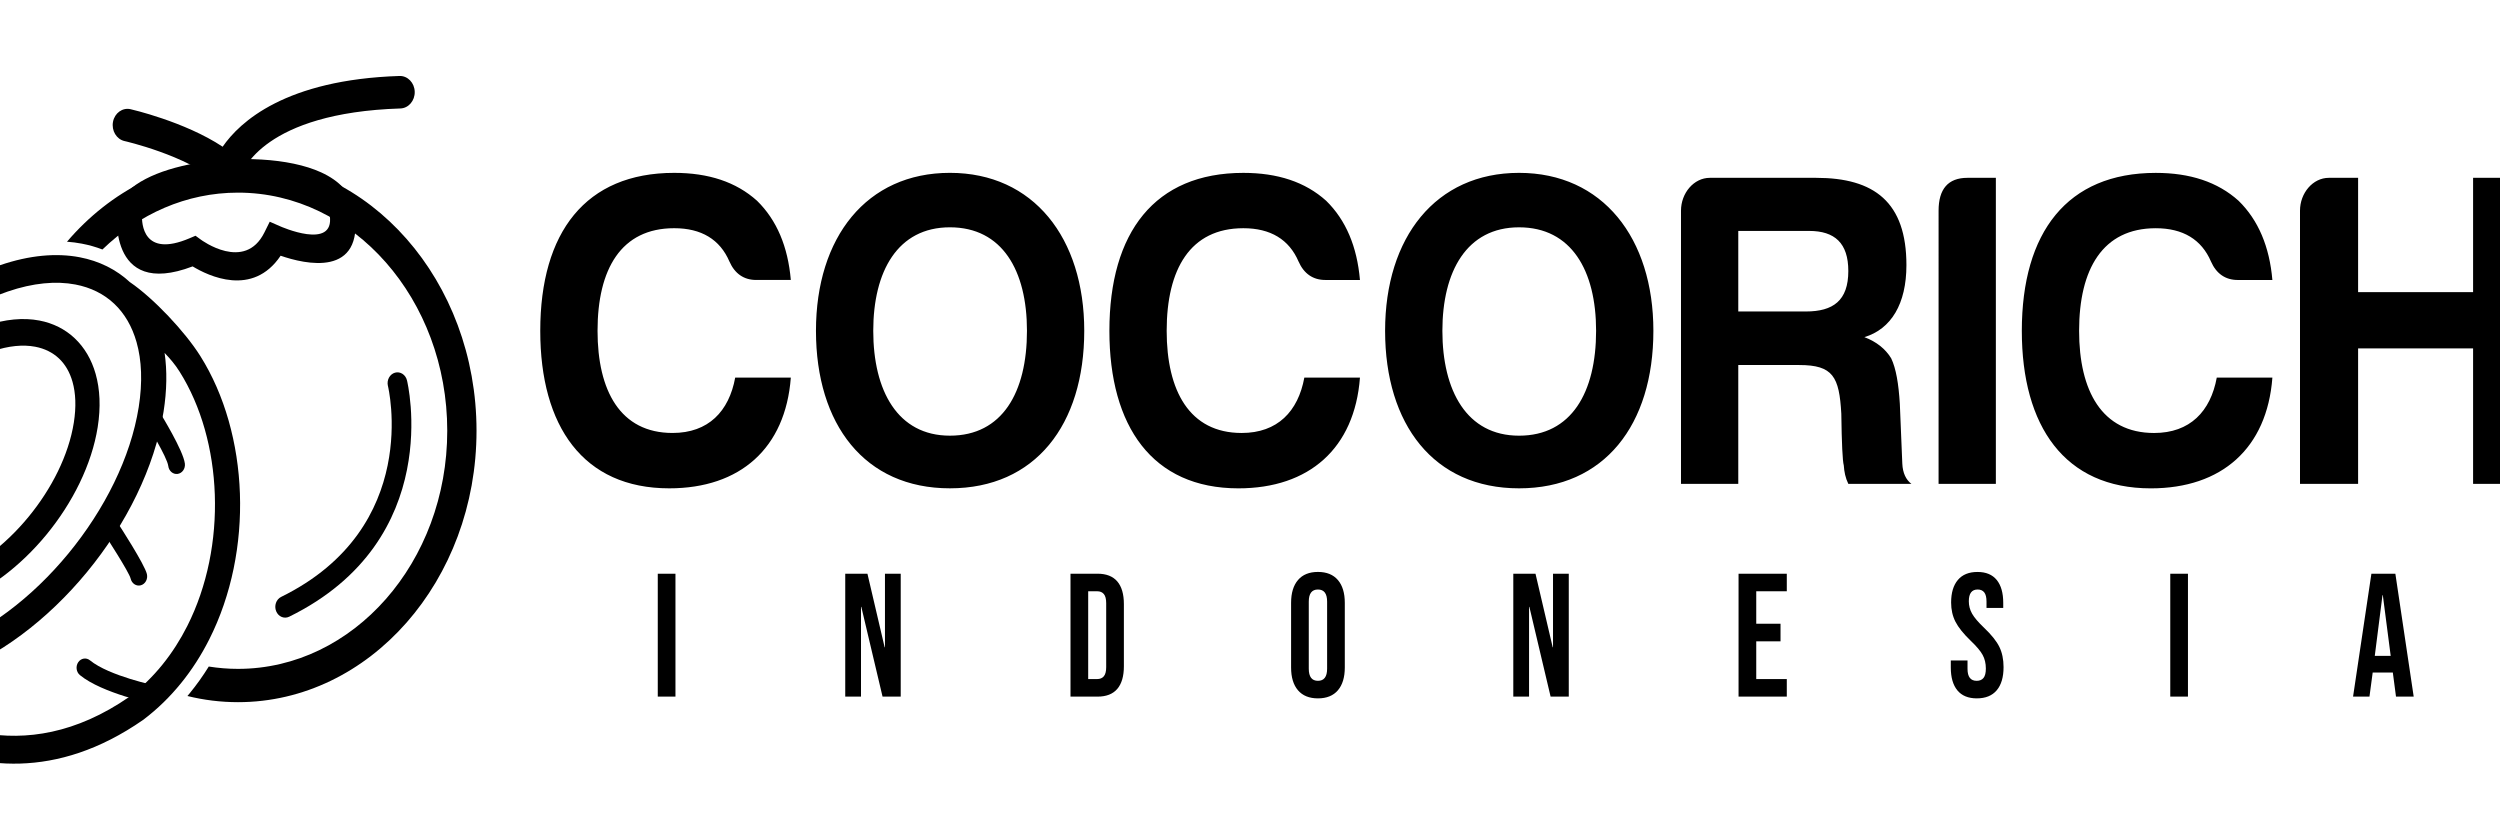 <?xml version="1.0" encoding="UTF-8" standalone="no"?>
<svg
   xmlns:dc="http://purl.org/dc/elements/1.1/"
   xmlns:cc="http://creativecommons.org/ns#"
   xmlns:rdf="http://www.w3.org/1999/02/22-rdf-syntax-ns#"
   xmlns:svg="http://www.w3.org/2000/svg"
   xmlns="http://www.w3.org/2000/svg"
   xmlns:sodipodi="http://sodipodi.sourceforge.net/DTD/sodipodi-0.dtd"
   xmlns:inkscape="http://www.inkscape.org/namespaces/inkscape"
   width="6000"
   height="2000"
   viewBox="0 0 1587.5 529.167"
   version="1.1"
   id="svg239"
   inkscape:version="1.0.1 (3bc2e813f5, 2020-09-07)"
   sodipodi:docname="logococorich.svg">
  <defs
     id="defs233" />
  <sodipodi:namedview
     id="base"
     pagecolor="#ffffff"
     bordercolor="#666666"
     borderopacity="1.0"
     inkscape:pageopacity="0.0"
     inkscape:pageshadow="2"
     inkscape:zoom="0.10619794"
     inkscape:cx="1595.2212"
     inkscape:cy="302.7083"
     inkscape:document-units="px"
     inkscape:current-layer="layer1"
     inkscape:document-rotation="0"
     showgrid="false"
     units="px"
     width="134px"
     inkscape:window-width="1920"
     inkscape:window-height="1000"
     inkscape:window-x="-11"
     inkscape:window-y="-11"
     inkscape:window-maximized="1" />
  <g
     inkscape:label="Layer 1"
     inkscape:groupmode="layer"
     id="layer1">
    <g
       id="Layer1000"
       transform="matrix(7.047,0,0,7.695,-488.377,-1197.174)">
      <g
         id="Layer1001">
        <path
           d="m 140.564,186.739 h -5.013 c -0.557,2.785 -2.414,4.568 -5.645,4.568 -4.716,0 -6.759,-3.491 -6.759,-8.43 0,-5.088 2.117,-8.467 6.907,-8.467 2.451,0 4.122,0.928 4.976,2.748 0.483,1.003 1.3,1.523 2.414,1.523 h 3.119 c -0.26,-2.748 -1.263,-4.939 -3.045,-6.536 -1.894,-1.56 -4.382,-2.302 -7.464,-2.302 -7.984,0 -12.069,4.902 -12.069,13.035 0,7.873 3.862,12.998 11.623,12.998 6.387,0 10.472,-3.305 10.955,-9.135 z m 14.334,-12.403 c 4.716,0 6.944,3.565 6.944,8.541 0,5.088 -2.228,8.653 -6.944,8.653 -4.716,0 -6.907,-3.713 -6.907,-8.653 0,-4.902 2.191,-8.541 6.907,-8.541 z m 0,21.539 c 7.687,0 12.106,-5.236 12.106,-12.998 0,-7.65 -4.568,-13.035 -12.106,-13.035 -7.501,0 -12.069,5.31 -12.069,13.035 0,7.724 4.382,12.998 12.069,12.998 z m 36.95,-9.135 h -5.013 c -0.557,2.785 -2.414,4.568 -5.645,4.568 -4.716,0 -6.759,-3.491 -6.759,-8.43 0,-5.088 2.117,-8.467 6.907,-8.467 2.451,0 4.122,0.928 4.976,2.748 0.483,1.003 1.3,1.523 2.414,1.523 h 3.119 c -0.26,-2.748 -1.263,-4.939 -3.045,-6.536 -1.894,-1.56 -4.382,-2.302 -7.464,-2.302 -7.984,0 -12.069,4.902 -12.069,13.035 0,7.873 3.862,12.998 11.623,12.998 6.387,0 10.472,-3.305 10.955,-9.135 z m 14.334,-12.403 c 4.716,0 6.944,3.565 6.944,8.541 0,5.088 -2.228,8.653 -6.944,8.653 -4.716,0 -6.907,-3.713 -6.907,-8.653 0,-4.902 2.191,-8.541 6.907,-8.541 z m 0,21.539 c 7.687,0 12.106,-5.236 12.106,-12.998 0,-7.65 -4.568,-13.035 -12.106,-13.035 -7.501,0 -12.069,5.31 -12.069,13.035 0,7.724 4.382,12.998 12.069,12.998 z m 34.907,-18.419 c 0,-5.199 -2.897,-7.204 -8.133,-7.204 h -9.581 c -1.448,0 -2.599,1.263 -2.599,2.711 v 22.541 h 5.162 v -9.804 h 5.496 c 3.045,0 3.602,0.966 3.788,4.011 0.037,2.451 0.111,3.899 0.223,4.271 0.037,0.52 0.149,1.04 0.408,1.522 h 5.682 c -0.483,-0.334 -0.78,-0.891 -0.817,-1.671 l -0.223,-4.939 c -0.111,-1.634 -0.334,-2.897 -0.78,-3.751 -0.52,-0.78 -1.337,-1.374 -2.414,-1.745 2.414,-0.668 3.788,-2.748 3.788,-5.942 z m -5.236,0.483 c 0,2.451 -1.374,3.342 -3.825,3.342 h -6.09 v -6.647 h 6.387 c 2.302,0 3.528,1.003 3.528,3.305 z m 8.133,17.565 h 5.162 v -25.252 h -2.562 c -1.745,0 -2.599,0.928 -2.599,2.711 z m 30.08,-8.764 h -5.013 c -0.557,2.785 -2.414,4.568 -5.645,4.568 -4.716,0 -6.759,-3.491 -6.759,-8.43 0,-5.088 2.117,-8.467 6.907,-8.467 2.451,0 4.122,0.928 4.976,2.748 0.483,1.003 1.3,1.523 2.414,1.523 h 3.119 c -0.26,-2.748 -1.263,-4.939 -3.045,-6.536 -1.894,-1.56 -4.382,-2.302 -7.464,-2.302 -7.984,0 -12.069,4.902 -12.069,13.035 0,7.873 3.862,12.998 11.623,12.998 6.387,0 10.472,-3.305 10.955,-9.135 z m 2.488,-13.777 v 22.541 h 5.236 v -11.178 h 10.361 v 11.178 h 5.236 v -25.252 h -5.236 v 9.432 h -10.361 v -9.432 h -2.637 c -1.448,0 -2.599,1.263 -2.599,2.711 z"
           style="fill:#000000;fill-rule:evenodd"
           id="path69" />
        <path
           d="m 128.574,202.921 h 1.594 v 10.143 h -1.594 z m 16.893,0 h 2 l 1.55,6.072 h 0.029 v -6.072 h 1.42 v 10.143 h -1.637 l -1.913,-7.405 h -0.029 v 7.405 h -1.42 z m 20.298,0 h 2.434 c 0.792,0 1.386,0.213 1.782,0.638 0.396,0.425 0.594,1.048 0.594,1.869 v 5.13 c 0,0.821 -0.198,1.444 -0.594,1.869 -0.396,0.425 -0.99,0.638 -1.782,0.638 h -2.434 z m 2.405,8.694 c 0.261,0 0.461,-0.077 0.601,-0.232 0.14,-0.155 0.21,-0.406 0.21,-0.753 v -5.275 c 0,-0.348 -0.07,-0.599 -0.21,-0.753 -0.14,-0.155 -0.341,-0.232 -0.601,-0.232 h -0.811 v 7.245 z m 19.892,1.594 c -0.782,0 -1.381,-0.222 -1.797,-0.666 -0.415,-0.444 -0.623,-1.072 -0.623,-1.884 v -5.333 c 0,-0.811 0.208,-1.439 0.623,-1.884 0.415,-0.444 1.014,-0.667 1.797,-0.667 0.782,0 1.381,0.222 1.797,0.667 0.415,0.444 0.623,1.072 0.623,1.884 v 5.333 c 0,0.811 -0.208,1.439 -0.623,1.884 -0.415,0.444 -1.014,0.666 -1.797,0.666 z m 0,-1.449 c 0.551,0 0.826,-0.333 0.826,-1 v -5.535 c 0,-0.667 -0.275,-1 -0.826,-1 -0.551,0 -0.826,0.333 -0.826,1 v 5.535 c 0,0.667 0.275,1 0.826,1 z m 17.603,-8.839 h 2 l 1.55,6.072 h 0.029 v -6.072 h 1.42 v 10.143 h -1.637 l -1.913,-7.405 h -0.029 v 7.405 h -1.42 z m 20.298,0 h 4.347 v 1.449 h -2.753 v 2.681 h 2.188 v 1.449 h -2.188 v 3.115 h 2.753 v 1.449 h -4.347 z m 21.472,10.288 c -0.773,0 -1.357,-0.22 -1.753,-0.659 -0.396,-0.44 -0.594,-1.07 -0.594,-1.891 v -0.58 h 1.507 v 0.696 c 0,0.657 0.275,0.985 0.826,0.985 0.271,0 0.476,-0.08 0.616,-0.239 0.14,-0.159 0.21,-0.418 0.21,-0.775 0,-0.425 -0.097,-0.799 -0.29,-1.123 -0.193,-0.324 -0.551,-0.713 -1.072,-1.167 -0.657,-0.58 -1.116,-1.104 -1.377,-1.572 -0.261,-0.469 -0.391,-0.997 -0.391,-1.587 0,-0.802 0.203,-1.423 0.609,-1.862 0.406,-0.44 0.995,-0.659 1.768,-0.659 0.763,0 1.34,0.22 1.732,0.659 0.391,0.44 0.587,1.07 0.587,1.891 v 0.42 h -1.507 v -0.522 c 0,-0.348 -0.068,-0.601 -0.203,-0.761 -0.135,-0.159 -0.333,-0.239 -0.594,-0.239 -0.531,0 -0.797,0.324 -0.797,0.971 0,0.367 0.099,0.71 0.297,1.029 0.198,0.319 0.558,0.705 1.079,1.159 0.667,0.58 1.125,1.106 1.377,1.579 0.251,0.473 0.377,1.029 0.377,1.667 0,0.831 -0.205,1.468 -0.616,1.913 -0.41,0.444 -1.007,0.666 -1.79,0.666 z m 17.429,-10.288 h 1.594 v 10.143 h -1.594 z m 18.124,0 h 2.159 l 1.652,10.143 h -1.594 l -0.29,-2.014 v 0.029 h -1.811 l -0.29,1.985 h -1.478 z m 1.739,6.782 -0.71,-5.014 h -0.029 l -0.696,5.014 z"
           style="fill:#000000;fill-rule:evenodd"
           id="path71" />
      </g>
      <g
         id="Layer1002"
         transform="matrix(0.712,0,0,0.716,-63.948,105.437)"
         style="fill:#000000">
        <path
           d="m 217.269,88.393 c 16.646,0 30.189,14.032 30.189,31.281 0,17.249 -13.543,31.283 -30.189,31.283 -2.195,0 -4.336,-0.246 -6.399,-0.71 0.097,-0.104 0.193,-0.209 0.288,-0.315 0.877,-0.975 1.682,-2.006 2.414,-3.082 1.209,0.176 2.443,0.269 3.697,0.269 v 0 c 14.603,0 26.484,-12.312 26.484,-27.445 0,-15.133 -11.881,-27.443 -26.484,-27.443 -6.539,0 -12.531,2.469 -17.155,6.553 -0.829,-0.29 -1.701,-0.516 -2.612,-0.674 -0.605,-0.105 -1.229,-0.18 -1.872,-0.223 5.489,-5.852 13.161,-9.493 21.64,-9.493 z"
           style="fill:#000000;fill-rule:evenodd"
           id="path74" />
        <path
           d="m 202.905,86.287 c -1.014,-0.211 -1.665,-1.204 -1.454,-2.218 0.211,-1.014 1.204,-1.665 2.218,-1.454 0.022,0.005 6.842,1.417 11.659,4.325 2.17,-2.865 7.96,-7.732 22.384,-8.154 1.034,-0.028 1.896,0.787 1.924,1.821 0.028,1.034 -0.787,1.896 -1.821,1.924 -17.285,0.505 -19.95,7.197 -20.115,7.66 -0.067,0.209 -0.173,0.409 -0.317,0.591 -0.645,0.811 -1.825,0.946 -2.637,0.301 -3.99,-3.17 -11.819,-4.793 -11.841,-4.797 z"
           style="fill:#000000;fill-rule:evenodd"
           id="path76" />
        <path
           d="m 236.242,114.5 c -0.17,-0.668 0.233,-1.347 0.901,-1.518 0.668,-0.17 1.347,0.233 1.518,0.901 0.013,0.053 4.94,18.339 -14.911,27.224 -0.63,0.281 -1.369,-0.002 -1.65,-0.632 -0.281,-0.63 0.002,-1.369 0.632,-1.65 17.907,-8.016 13.523,-24.279 13.511,-24.326 z"
           style="fill:#000000;fill-rule:evenodd"
           id="path78" />
        <path
           d="m 172.07,148.954 c 6.062,4.378 17.844,9.986 31.477,1.369 3.125,-2.168 5.549,-4.978 7.302,-8.138 2.552,-4.602 3.684,-9.948 3.488,-15.149 -0.195,-5.181 -1.71,-10.197 -4.452,-14.166 -0.591,-0.856 -1.215,-1.512 -1.903,-2.164 0.324,2.045 0.294,4.318 -0.134,6.783 -1.113,6.404 -4.736,12.995 -9.692,18.476 -4.946,5.468 -11.243,9.858 -17.72,11.874 -3.026,0.942 -5.842,1.291 -8.366,1.115 z m 31.531,-46.397 0.01,0.002 c 2.986,1.857 6.944,5.686 8.891,8.504 3.09,4.472 4.795,10.088 5.012,15.861 0.217,5.752 -1.045,11.682 -3.887,16.806 -1.987,3.583 -4.745,6.772 -8.31,9.235 l -0.056,0.037 c -22.127,14.004 -39.84,-5.594 -39.892,-5.65 l -1.388,-1.504 -0.049,-0.042 c -1.755,-1.509 -3.051,-3.498 -3.796,-5.892 -0.798,-2.565 -0.962,-5.589 -0.374,-8.973 1.113,-6.404 4.736,-12.995 9.692,-18.476 4.946,-5.468 11.243,-9.858 17.72,-11.874 3.72,-1.158 7.125,-1.421 10.058,-0.911 2.486,0.432 4.638,1.415 6.368,2.877 z m -7.802,31.275 c 4.568,-5.051 7.897,-11.076 8.907,-16.88 0.5,-2.878 0.377,-5.399 -0.274,-7.49 -0.565,-1.815 -1.529,-3.308 -2.823,-4.421 -1.306,-1.124 -2.967,-1.882 -4.912,-2.22 -2.455,-0.427 -5.354,-0.191 -8.574,0.811 -5.934,1.847 -11.732,5.901 -16.311,10.964 -4.568,5.051 -7.898,11.076 -8.907,16.88 -0.5,2.878 -0.377,5.399 0.274,7.489 0.565,1.815 1.529,3.308 2.823,4.421 1.306,1.124 2.967,1.882 4.912,2.221 2.455,0.427 5.354,0.191 8.574,-0.811 5.934,-1.847 11.732,-5.901 16.311,-10.964 z"
           style="fill:#000000;fill-rule:evenodd"
           id="path80" />
        <path
           d="m 199.515,119.257 c -0.749,4.308 -3.179,8.735 -6.502,12.408 -3.312,3.663 -7.535,6.604 -11.883,7.957 -2.526,0.786 -4.844,0.963 -6.848,0.615 -1.75,-0.304 -3.263,-1.004 -4.477,-2.048 -1.225,-1.054 -2.129,-2.439 -2.647,-4.103 -0.548,-1.761 -0.662,-3.829 -0.261,-6.134 0.749,-4.308 3.179,-8.735 6.502,-12.409 3.312,-3.662 7.535,-6.604 11.883,-7.957 2.526,-0.786 4.844,-0.963 6.848,-0.615 1.75,0.304 3.263,1.004 4.477,2.048 1.225,1.054 2.129,2.439 2.647,4.103 0.548,1.761 0.662,3.829 0.261,6.134 z m -8.768,10.358 c 2.949,-3.261 5.098,-7.143 5.746,-10.874 0.316,-1.818 0.241,-3.403 -0.165,-4.707 -0.345,-1.108 -0.929,-2.015 -1.712,-2.688 -0.794,-0.683 -1.809,-1.145 -3.002,-1.353 -1.544,-0.268 -3.377,-0.117 -5.421,0.519 -3.825,1.19 -7.568,3.81 -10.527,7.082 -2.949,3.261 -5.098,7.143 -5.746,10.874 -0.316,1.818 -0.241,3.403 0.165,4.707 0.345,1.108 0.929,2.015 1.712,2.688 0.794,0.683 1.809,1.145 3.002,1.353 1.544,0.269 3.377,0.117 5.421,-0.519 3.825,-1.19 7.568,-3.81 10.527,-7.082 z"
           style="fill:#000000;fill-rule:evenodd"
           id="path82" />
        <path
           d="m 184.319,149.663 c 0.505,0.296 0.674,0.945 0.378,1.449 -0.296,0.505 -0.945,0.674 -1.449,0.378 -0.016,-0.009 -5.652,-3.292 -5.87,-4.564 -0.099,-0.578 0.29,-1.127 0.868,-1.225 0.578,-0.099 1.126,0.29 1.225,0.868 0.049,0.288 4.835,3.086 4.848,3.094 z"
           style="fill:#000000;fill-rule:evenodd"
           id="path84" />
        <path
           d="m 206.935,149.069 c 0.576,0.108 0.955,0.662 0.847,1.238 -0.108,0.576 -0.662,0.955 -1.238,0.847 -0.018,-0.003 -6.458,-1.208 -9.277,-3.314 -0.47,-0.351 -0.567,-1.016 -0.216,-1.487 0.351,-0.47 1.017,-0.567 1.487,-0.216 2.43,1.815 8.38,2.929 8.397,2.932 z"
           style="fill:#000000;fill-rule:evenodd"
           id="path86" />
        <path
           d="m 200.461,131.723 c -0.339,-0.477 -0.228,-1.139 0.249,-1.478 0.477,-0.339 1.139,-0.228 1.478,0.249 0.009,0.013 3.275,4.585 3.555,5.706 0.142,0.569 -0.204,1.145 -0.772,1.287 -0.569,0.142 -1.145,-0.204 -1.287,-0.772 -0.185,-0.74 -3.214,-4.98 -3.223,-4.992 z"
           style="fill:#000000;fill-rule:evenodd"
           id="path88" />
        <path
           d="m 205.731,118.911 c -0.328,-0.484 -0.202,-1.142 0.282,-1.47 0.484,-0.328 1.142,-0.202 1.47,0.282 0.008,0.012 2.866,4.229 3.065,5.739 0.076,0.58 -0.333,1.112 -0.914,1.188 -0.58,0.076 -1.112,-0.333 -1.188,-0.914 -0.134,-1.015 -2.708,-4.815 -2.716,-4.826 z"
           style="fill:#000000;fill-rule:evenodd"
           id="path90" />
        <path
           d="m 205.121,94.758 c -0.051,1.044 0.123,5.012 6.003,2.739 l 0.77,-0.297 0.682,0.453 c 0.016,0.011 5.542,3.752 8.035,-0.828 l 0.676,-1.242 1.311,0.525 c 0.02,0.008 6.922,2.815 6.287,-1.226 -0.128,-0.815 -0.997,-1.499 -2.305,-2.045 -1.69,-0.705 -3.984,-1.106 -6.465,-1.241 -2.556,-0.139 -5.275,0.006 -7.733,0.392 -3.582,0.563 -6.52,1.542 -7.26,2.769 z m 6.408,5.975 c -10.919,3.795 -9.557,-6.56 -9.553,-6.59 l 0.026,-0.218 0.086,-0.206 c 1.015,-2.432 5.035,-4.119 9.807,-4.87 2.678,-0.421 5.625,-0.579 8.381,-0.429 2.83,0.153 5.494,0.63 7.524,1.478 2.319,0.968 3.9,2.439 4.224,4.499 1.212,7.706 -6.3,6.07 -9.357,5.105 -3.543,4.802 -9.166,2.321 -11.137,1.231 z"
           style="fill:#000000;fill-rule:evenodd"
           id="path92" />
      </g>
    </g>
  </g>
</svg>
